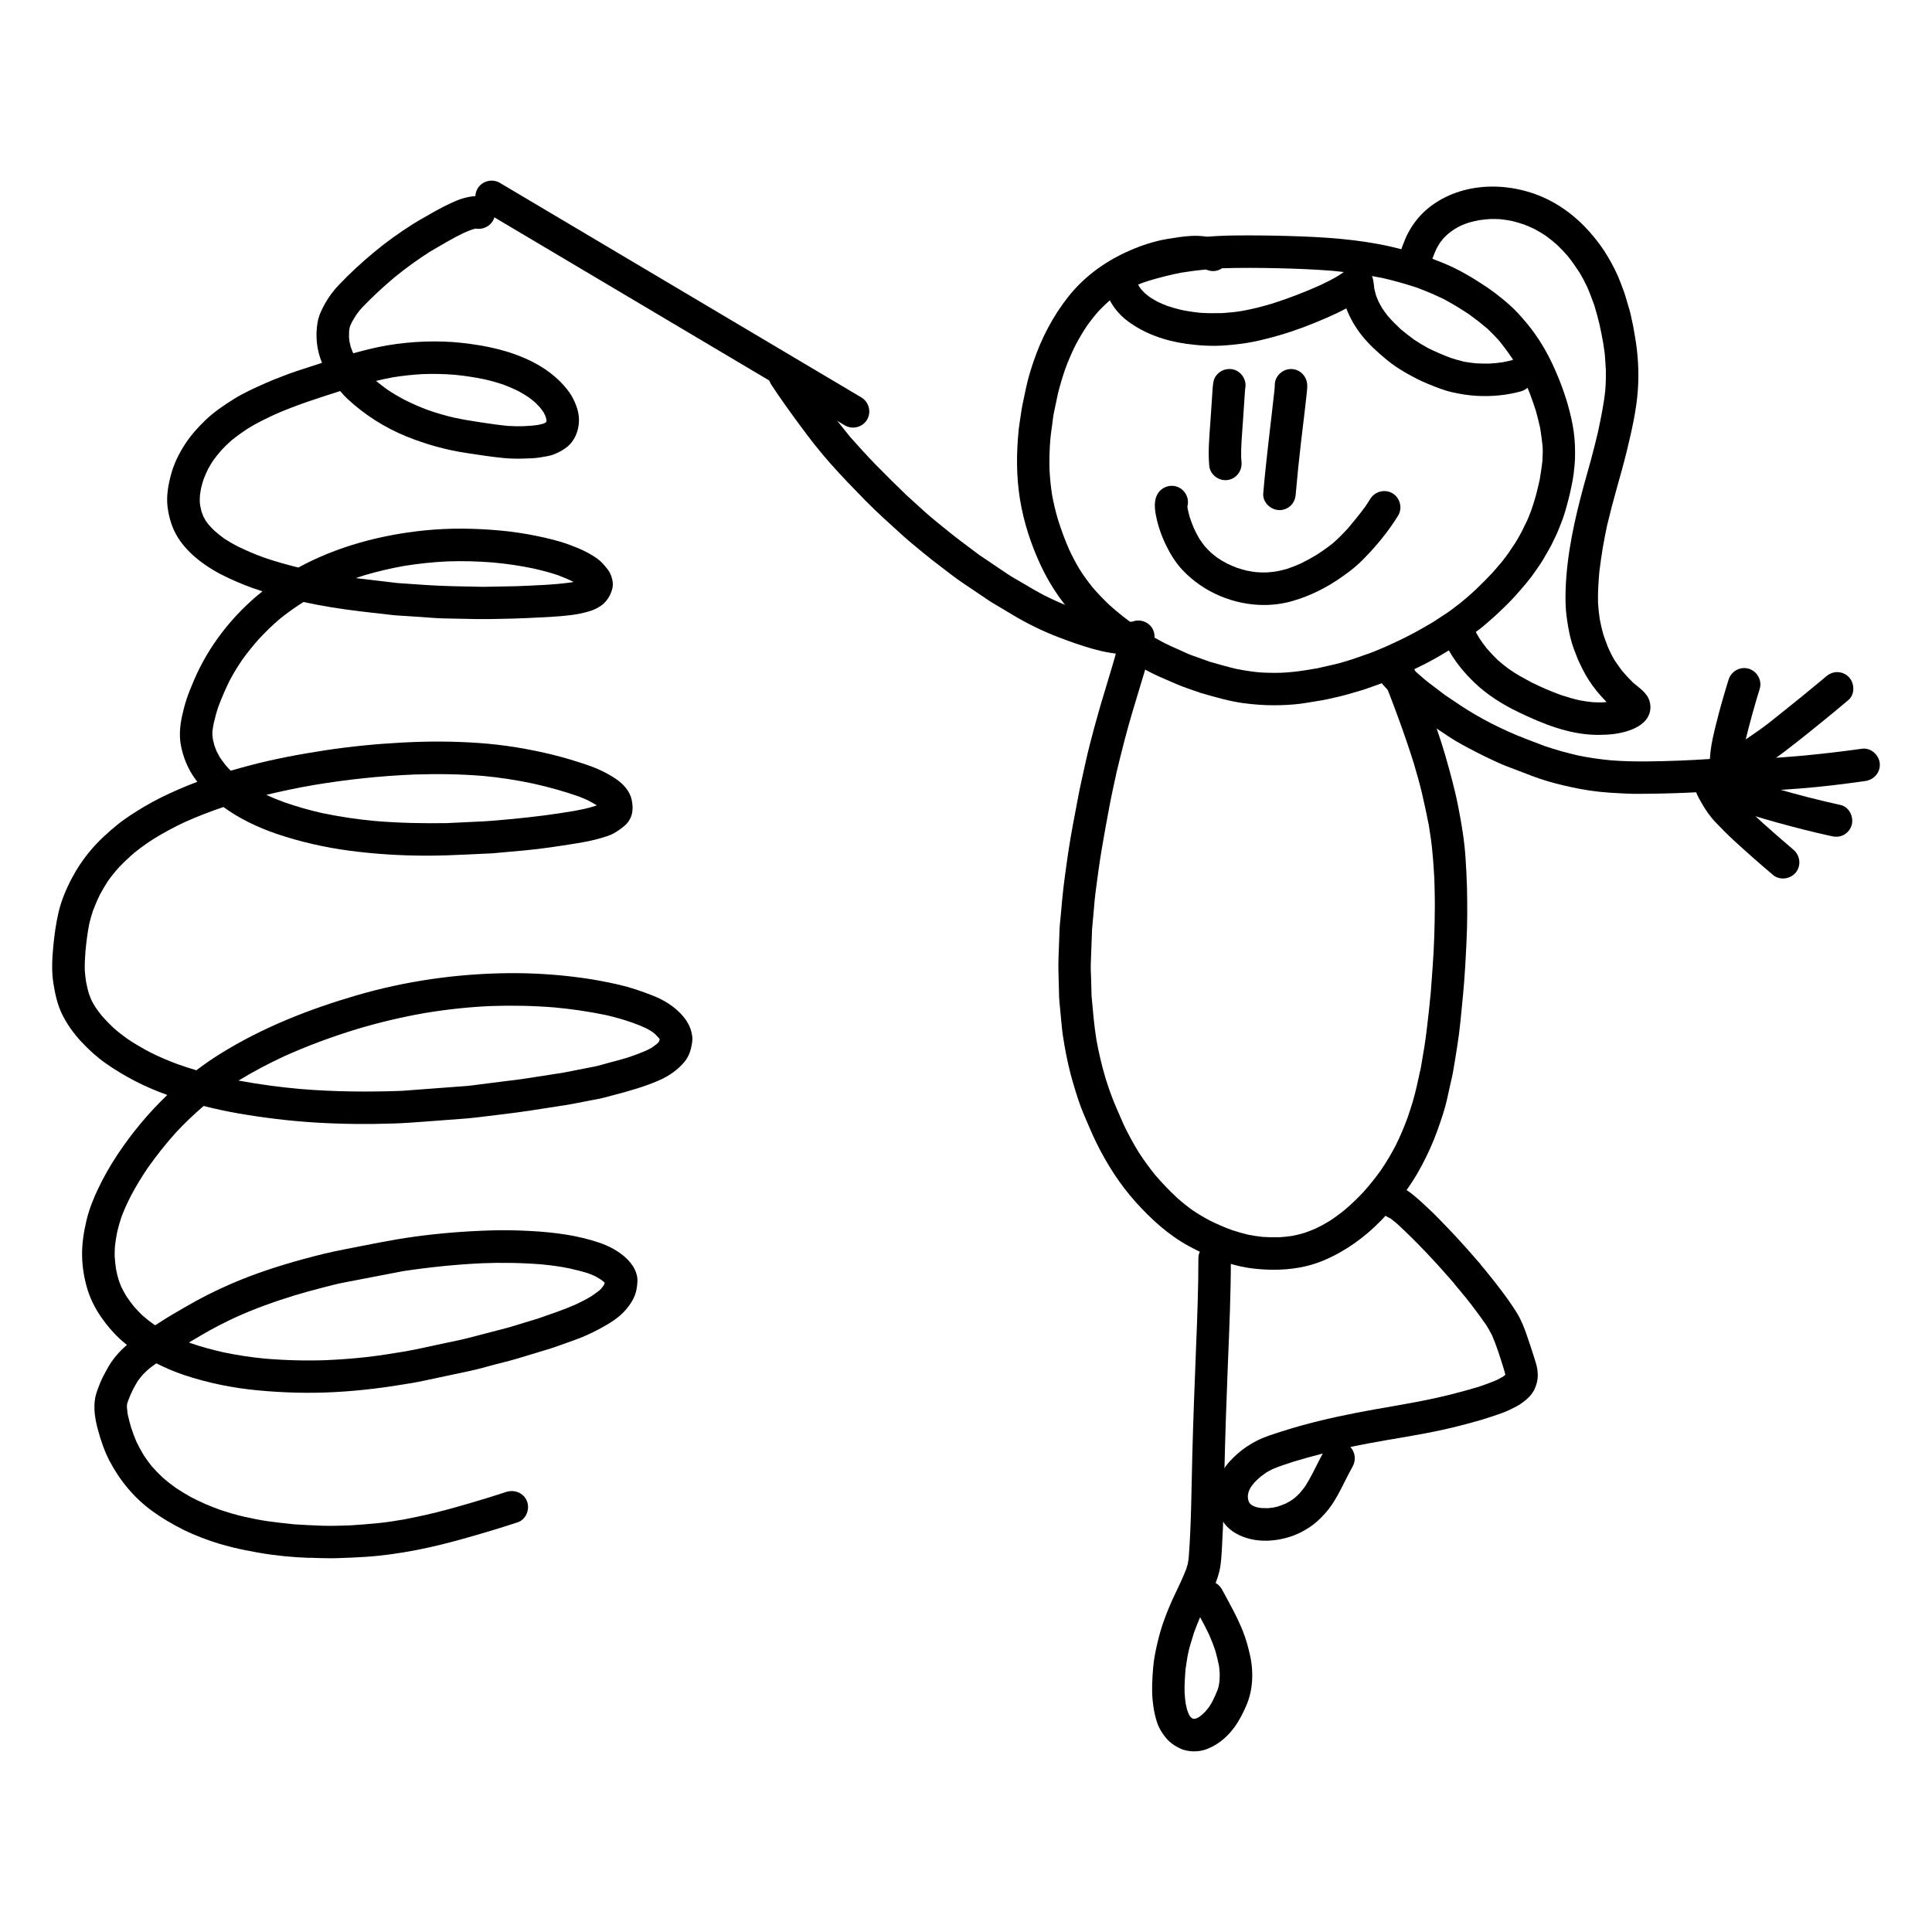 <svg width="2000" height="2000" viewBox="0 0 2000 2000" fill="none" xmlns="http://www.w3.org/2000/svg">
<g clip-path="url(#clip0_157_197)">
<path d="M874.493 440.323C812.96 403.748 751.381 367.235 689.817 330.69C627.781 293.872 565.744 257.053 503.708 220.219C502.548 219.533 501.404 218.846 500.23 218.16C492.359 213.493 489.751 202.939 494.449 195.114C499.177 187.244 509.641 184.651 517.512 189.334C579.991 226.442 642.485 263.505 704.979 300.613C766.863 337.356 828.763 374.098 890.662 410.825C891.028 411.054 891.394 411.252 891.76 411.481C899.631 416.148 902.239 426.703 897.541 434.527C894.414 439.743 888.755 442.641 883.005 442.641C880.076 442.641 877.132 441.894 874.478 440.308L874.493 440.323Z" fill="black"/>
<path d="M320.329 1612.71C302.894 1612.11 285.245 1610.39 268.07 1607.4C249.598 1604.2 231.232 1600.13 213.614 1593.61C205.286 1590.55 197.064 1587.25 189.117 1583.23C177.997 1577.58 167.411 1571.41 157.328 1564.04C138.673 1550.4 123.816 1532.42 113.215 1511.98C108.105 1502.13 104.535 1491.59 101.607 1480.91C98.556 1469.84 96.451 1458.27 98.602 1446.83C99.547 1441.87 101.515 1437.1 103.346 1432.43C105.435 1427.11 108.273 1422.01 110.972 1417.01C116.021 1407.66 123.252 1399.18 131.397 1392.28C129.994 1391.17 128.621 1390.04 127.263 1388.87C118.721 1381.53 111.308 1372.9 104.856 1363.69C98.175 1354.14 92.912 1343.4 89.785 1332.16C86.872 1321.73 85.179 1310.88 84.98 1300.04C84.767 1287.61 86.673 1275.47 89.526 1263.39C92.272 1251.77 96.726 1240.66 101.881 1229.91C107.601 1217.94 114.206 1206.45 121.528 1195.39C136.385 1172.97 153.728 1152.12 173.192 1133.5C150.617 1125.48 129.292 1114.63 109.661 1100.91C100.478 1094.49 92.165 1086.85 84.492 1078.72C76.392 1070.1 69.345 1060.35 64.19 1049.72C59.354 1039.79 57.036 1028.93 55.297 1018.09C53.314 1005.7 53.924 993.06 55.068 980.63C56.197 968.519 57.798 956.577 60.544 944.711C63.366 932.494 68.354 920.521 74.196 909.463C79.703 899.015 86.201 889.284 93.843 880.27C101.881 870.723 111.11 862.258 120.75 854.372C129.689 847.036 139.558 840.844 149.488 834.941C160.684 828.276 172.414 822.633 184.342 817.386C190.902 814.503 197.552 811.834 204.248 809.333C203.196 807.945 202.159 806.526 201.167 805.108C194.318 795.331 189.803 784.09 187.424 772.423C185.288 761.883 186.249 751.466 188.522 741.049C189.788 735.268 191.222 729.61 193.083 723.997C195.157 717.667 197.689 711.505 200.283 705.374C215.628 668.922 240.766 636.785 271.7 612.123C270.785 611.833 269.87 611.543 268.954 611.253C257.895 607.715 247.142 603.292 236.601 598.426C225.726 593.393 215.399 587.353 205.957 579.971C197.537 573.367 189.758 565.421 184.083 556.33C178.088 546.691 174.9 535.984 173.467 524.774C172.033 513.609 174.168 502.002 177.036 491.219C180.056 479.932 185.441 469.119 191.832 459.372C197.75 450.343 205.042 442.244 212.821 434.786C221.622 426.367 231.797 419.519 242.077 413.082C252.297 406.691 263.417 401.735 274.4 396.808C280.212 394.2 286.16 391.897 292.109 389.624C297.143 387.687 302.223 385.705 307.363 384.057C316.027 381.251 324.676 378.445 333.325 375.623C327.879 362.399 326.323 347.91 328.733 333.786C329.923 326.831 333.02 320.456 336.406 314.325C340.357 307.171 345.421 300.537 351.049 294.649C362.337 282.829 374.327 271.786 386.896 261.339C399.632 250.738 412.979 241.13 426.982 232.268C432.931 228.501 439.154 225.115 445.241 221.576C453.828 216.604 462.554 212.013 471.675 208.078C478.036 205.348 484.885 203.487 491.795 203.03C495.898 202.77 500.794 203.35 504.333 205.699C508.147 208.231 510.984 211.723 512.052 216.238C513.043 220.463 512.357 225.023 510.13 228.76C506.499 234.785 499.223 237.881 492.527 236.645C491.749 236.737 490.971 236.874 490.193 237.042C490.895 236.92 491.612 236.813 492.313 236.676C490.559 237.057 488.82 237.515 487.112 238.094C487.814 237.866 488.5 237.667 489.202 237.454C486.136 238.506 483.176 239.696 480.233 241.008C468.152 246.803 456.757 253.774 445.18 260.485C432.29 268.721 419.95 277.613 408.129 287.313C396.505 297.105 385.401 307.37 374.876 318.351C372.954 320.517 371.123 322.728 369.415 325.062C367.539 327.929 365.739 330.827 364.076 333.817C363.512 334.976 362.993 336.166 362.505 337.371C362.261 338.103 362.047 338.835 361.864 339.582C361.666 340.635 361.513 341.702 361.391 342.77C361.285 344.951 361.254 347.101 361.3 349.267C361.407 350.686 361.559 352.089 361.758 353.492C362.124 355.429 362.566 357.336 363.069 359.242C363.679 360.996 364.351 362.704 365.083 364.413C365.312 364.855 365.525 365.297 365.754 365.724C371.108 364.23 376.493 362.811 381.908 361.484C407.244 355.246 433.419 352.775 459.472 353.614C471.691 354.011 483.863 355.414 495.913 357.381C508.528 359.456 520.99 362.445 533.025 366.746C554.838 374.54 575.339 386.879 589.143 405.837C592.301 410.169 594.62 415.05 596.511 420.037C598.25 424.598 599.379 429.829 599.363 434.71C599.318 445.31 595.458 455.788 587.099 462.621C583.195 465.794 578.954 468.02 574.332 469.988C569.604 472.001 564.204 472.657 559.17 473.511C553.862 474.411 548.325 474.503 542.971 474.701C535.863 474.945 528.8 474.853 521.722 474.182C508.818 472.977 496.051 470.903 483.237 468.996C461.913 465.839 440.97 459.998 421.003 451.914C398.473 442.778 377.789 429.661 359.973 413.158C357.181 410.566 354.573 407.744 352.102 404.831C329.206 412.167 306.25 419.381 284.254 429.173C274.919 433.474 265.721 438.004 256.95 443.373C250.986 447.262 245.22 451.365 239.698 455.849C235.976 459.113 232.468 462.545 229.081 466.16C226.015 469.668 223.148 473.267 220.448 477.05C218.648 479.795 217.001 482.586 215.414 485.469C213.736 488.901 212.211 492.363 210.838 495.932C209.847 498.952 208.977 501.972 208.23 505.068C207.726 507.645 207.314 510.208 206.994 512.801C206.842 515.027 206.781 517.239 206.796 519.481C206.887 520.732 207.009 521.982 207.192 523.218C207.589 525.262 208.031 527.29 208.55 529.319C209.13 531.073 209.755 532.796 210.457 534.504C211.25 536.075 212.074 537.585 212.958 539.08C213.721 540.209 214.529 541.322 215.368 542.405C217.428 544.784 219.563 547.057 221.821 549.253C225.176 552.227 228.654 555.034 232.3 557.642C236.586 560.448 240.979 562.98 245.525 565.36C254.601 569.813 263.875 573.794 273.378 577.241C285.032 581.222 296.899 584.562 308.873 587.506C348.899 565.695 394.156 553.707 439.337 549.101C465.345 546.447 491.459 546.828 517.451 549.162C529.99 550.275 542.452 552.166 554.777 554.652C566.736 557.062 578.725 559.914 590.15 564.185C600.202 567.937 609.934 572.223 618.629 578.553C622.503 581.389 625.676 585.187 628.666 588.909C631.808 592.829 633.791 598.014 634.31 602.987C634.782 607.471 633.455 611.909 631.503 615.89C629.489 619.932 626.362 624.111 622.61 626.719C618.568 629.54 614.404 631.569 609.66 632.926C603.512 634.696 597.426 635.931 591.081 636.724C575.675 638.646 560.146 639.119 544.649 639.866C535.802 640.293 526.97 640.476 518.107 640.644C510.099 640.797 502.106 641.025 494.098 640.873C482.414 640.644 470.745 640.385 459.076 640.171C451.113 640.019 443.105 639.18 435.143 638.661C429.026 638.265 422.909 637.868 416.793 637.472C413.544 637.243 410.249 637.151 407 636.77C385.797 634.314 364.488 632.179 343.438 628.732C333.66 627.131 323.913 625.285 314.227 623.196C313.48 623.653 312.732 624.096 311.985 624.568C304.038 629.693 296.38 635.199 289.059 641.178C281.783 647.416 274.949 654.051 268.436 661.067C262.182 668.037 256.324 675.266 250.864 682.862C246.165 689.725 241.818 696.787 237.928 704.154C233.505 713.015 229.585 722.121 226.107 731.394C224.185 737.038 222.614 742.696 221.302 748.492C220.753 751.253 220.295 753.998 219.929 756.789C219.99 756.072 220.066 755.355 220.112 754.654C219.914 756.423 219.807 758.192 219.807 759.977C219.929 761.807 220.128 763.622 220.387 765.437C220.844 767.557 221.348 769.631 221.927 771.706C222.675 773.841 223.468 775.915 224.353 777.99C225.359 780.003 226.427 781.97 227.556 783.907C229.341 786.592 231.217 789.169 233.2 791.701C235.03 793.806 236.907 795.865 238.859 797.848C245.159 795.987 251.474 794.233 257.819 792.555C283.613 785.722 309.91 780.796 336.269 776.769C362.688 772.743 389.336 770.135 416.03 768.701C442.785 767.267 469.601 767.252 496.34 769.189C522.18 771.05 547.684 775.275 572.837 781.482C584.43 784.334 595.916 787.858 607.234 791.671C617.973 795.27 628.391 800.09 637.787 806.481C645.185 811.529 652.019 818.865 653.91 827.91C654.856 832.424 655.207 836.619 654.444 841.194C653.636 846.045 650.722 851.185 646.985 854.418C643.355 857.575 639.603 860.229 635.438 862.608C631.335 864.942 626.576 866.238 622.076 867.581C613.656 870.097 605.023 871.714 596.328 873.102C578.71 875.924 561.031 878.699 543.261 880.316C532.293 881.308 521.326 882.314 510.358 883.306C507.948 883.534 505.523 883.534 503.128 883.656C496.386 883.977 489.629 884.297 482.871 884.617C469.448 885.258 456.086 885.761 442.617 885.776C415.832 885.822 388.97 884.221 362.413 880.728C336.62 877.311 311.176 871.607 286.542 863.249C266.956 856.599 248.042 847.585 231.293 835.429C217.87 839.959 204.66 845.068 191.71 850.834C180.392 856.081 169.47 861.983 158.838 868.557C151.913 873.01 145.247 877.754 138.856 882.955C133.411 887.652 128.194 892.579 123.221 897.795C119.209 902.249 115.457 906.855 111.964 911.736C108.944 916.296 106.168 920.978 103.605 925.798C100.844 931.365 98.403 937.024 96.222 942.85C94.758 947.212 93.507 951.589 92.455 956.074C90.533 965.606 89.358 975.23 88.458 984.915C87.955 991.23 87.65 997.514 87.741 1003.84C87.985 1008.08 88.458 1012.23 89.114 1016.43C89.877 1020.44 90.792 1024.4 91.921 1028.34C92.683 1030.52 93.477 1032.64 94.376 1034.77C95.627 1037.26 96.954 1039.66 98.388 1042.02C100.646 1045.39 103.056 1048.62 105.603 1051.77C109.432 1056.13 113.444 1060.26 117.684 1064.23C122.199 1068.19 126.882 1071.85 131.763 1075.33C139.421 1080.47 147.352 1085.09 155.513 1089.39C164.681 1094.01 174.092 1098.01 183.717 1101.58C190.169 1103.87 196.683 1105.99 203.242 1107.95C211.113 1101.99 219.258 1096.36 227.632 1091.12C271.38 1063.77 319.825 1044.75 369.217 1030.35C419.721 1015.63 472.255 1008.07 524.819 1007.43C551.513 1007.11 578.283 1008.83 604.717 1012.61C616.737 1014.34 628.681 1016.61 640.503 1019.32C652.553 1022.08 664.283 1026.11 675.769 1030.64C685.18 1034.35 694.134 1039.4 701.578 1046.31C705.254 1049.71 708.579 1053.38 711.249 1057.65C714.193 1062.38 715.81 1067.14 716.572 1072.65C717.213 1077.22 716.099 1082.03 715.001 1086.43C713.918 1090.77 711.63 1095.52 708.778 1098.97C701.639 1107.62 692.35 1113.99 682.084 1118.46C667.09 1124.99 651.546 1129.34 635.789 1133.49C631.747 1134.55 627.72 1135.61 623.678 1136.67C619.498 1137.77 615.075 1138.35 610.834 1139.18C602.277 1140.85 593.735 1142.71 585.101 1144.06C573.402 1145.87 561.702 1147.69 550.018 1149.49C531.302 1152.38 512.418 1154.4 493.625 1156.75C488.302 1157.42 482.993 1157.83 477.639 1158.24C464.598 1159.22 451.571 1160.19 438.529 1161.18C428.309 1161.95 418.135 1162.68 407.885 1163.03C380.535 1163.96 353.215 1163.7 325.911 1162.01C299.492 1160.36 273.21 1157.17 247.126 1152.66C234.924 1150.54 222.812 1147.96 210.838 1144.89C200.801 1153.5 191.222 1162.59 182.207 1172.27C171.804 1183.83 162.148 1196.02 153.164 1208.73C146.635 1218.27 140.687 1228.11 135.287 1238.36C131.809 1245.25 128.59 1252.24 125.845 1259.45C124.091 1264.59 122.642 1269.78 121.391 1275.06C120.353 1280.06 119.53 1285.06 118.981 1290.14C118.767 1293.5 118.66 1296.84 118.706 1300.21C118.965 1304.77 119.438 1309.3 120.125 1313.81C120.781 1317.18 121.558 1320.52 122.474 1323.83C123.374 1326.56 124.35 1329.23 125.448 1331.9C127.126 1335.41 128.987 1338.78 131 1342.11C133.38 1345.64 135.897 1349.04 138.566 1352.37C141.388 1355.6 144.302 1358.67 147.368 1361.64C150.983 1364.85 154.735 1367.81 158.655 1370.61C159.327 1371.05 159.982 1371.5 160.654 1371.92C162.85 1370.52 165.047 1369.12 167.228 1367.7C175.267 1362.45 183.702 1357.8 191.954 1352.93C207.269 1343.92 223.209 1335.97 239.515 1328.9C263.661 1318.42 288.891 1310.32 314.227 1303.36C328.337 1299.49 342.538 1296.03 356.922 1293.25C380.809 1288.65 404.635 1283.55 428.751 1280.23C455.217 1276.58 481.819 1274.51 508.513 1273.71C521.524 1273.32 534.49 1273.58 547.471 1274.23C560.573 1274.9 573.661 1276.05 586.596 1278.15C597.777 1279.98 609.065 1282.62 619.788 1286.22C630.161 1289.71 640.411 1295.02 648.419 1302.62C655.054 1308.9 660.424 1317.44 659.844 1326.97C659.539 1331.69 658.959 1336.29 657.266 1340.73C655.146 1346.27 651.912 1351.04 648.099 1355.56C641.021 1363.98 631.03 1370 621.481 1375.19C612.558 1380.04 603.009 1384.37 593.415 1387.71C584.369 1390.87 575.385 1394.36 566.217 1397.12C555.814 1400.26 545.396 1403.39 535.008 1406.53C527.229 1408.86 519.282 1410.71 511.426 1412.77C503.479 1414.84 495.547 1417.25 487.493 1418.96C476.831 1421.22 466.169 1423.49 455.522 1425.75C445.683 1427.84 435.86 1430.08 425.914 1431.79C399.602 1436.29 373.274 1439.69 346.595 1441.09C320.054 1442.51 293.574 1441.79 267.109 1439.31C241.223 1436.9 215.277 1431.67 190.596 1423.43C180.712 1420.12 171.118 1416.03 161.828 1411.3C159.22 1413.15 156.657 1415.04 154.14 1417.01C151.944 1418.95 149.854 1420.96 147.825 1423.06C146.025 1425.14 144.317 1427.27 142.7 1429.5C140.915 1432.4 139.268 1435.36 137.682 1438.36C135.729 1442.34 133.99 1446.37 132.45 1450.53C132.175 1451.37 131.916 1452.21 131.687 1453.06C131.611 1453.49 131.534 1453.92 131.458 1454.35C131.473 1454.15 131.489 1453.96 131.504 1453.77C131.504 1453.8 131.489 1453.84 131.473 1453.87C131.397 1454.85 131.367 1455.83 131.382 1456.79C131.55 1459 131.763 1461.18 132.053 1463.36C133.044 1468.18 134.326 1472.94 135.699 1477.65C137.316 1482.68 139.131 1487.6 141.236 1492.46C143.524 1497.23 146.025 1501.87 148.771 1506.4C151.379 1510.38 154.156 1514.21 157.145 1517.9C160.486 1521.73 163.994 1525.37 167.701 1528.88C172.338 1532.99 177.158 1536.8 182.192 1540.4C187.164 1543.71 192.32 1546.68 197.476 1549.7C202.464 1552.22 207.421 1554.7 212.531 1556.93C217.794 1559.22 223.117 1561.2 228.486 1563.2C232.422 1564.44 236.357 1565.66 240.278 1566.88C244.35 1568.14 248.591 1569.03 252.725 1570.08C260.717 1571.82 268.756 1573.59 276.856 1574.7C285.916 1575.95 294.931 1577 304.023 1577.93C313.937 1578.6 323.806 1579.08 333.721 1579.43C343.59 1579.76 353.49 1579.34 363.344 1579.02C372.969 1578.38 382.548 1577.61 392.158 1576.67C400.959 1575.81 409.715 1574.3 418.44 1572.87C433.602 1569.96 448.581 1566.62 463.484 1562.57C478.448 1558.53 493.32 1554.09 508.162 1549.56C507.46 1549.78 506.774 1549.99 506.087 1550.19C512.036 1548.34 517.985 1546.47 523.919 1544.5C532.598 1541.63 542.239 1545.4 545.594 1554.25C548.737 1562.53 544.542 1573.04 535.847 1575.92C518.763 1581.56 501.511 1586.7 484.198 1591.61C466.55 1596.65 448.841 1601.18 430.811 1604.66C413.483 1608 395.88 1610.51 378.277 1611.66C368.408 1612.3 358.57 1612.71 348.685 1613.01C346.473 1613.07 344.246 1613.11 342.035 1613.11C334.835 1613.11 327.62 1612.8 320.435 1612.56L320.329 1612.71ZM338.328 1407.99C351.812 1407.4 365.266 1406.41 378.674 1404.91C392.128 1403.42 405.505 1401.3 418.852 1399.04C418.577 1399.09 418.303 1399.13 418.028 1399.19C418.547 1399.1 419.081 1399.01 419.599 1398.92C419.782 1398.89 419.965 1398.86 420.148 1398.83C420.011 1398.84 419.859 1398.87 419.721 1398.9C432.321 1396.68 444.798 1393.76 457.306 1391.11C466.886 1389.08 476.526 1387.21 486.014 1384.75C498.964 1381.38 511.93 1378.01 524.88 1374.62C530.57 1373.13 536.152 1371.22 541.781 1369.53C546.769 1368.02 551.757 1366.52 556.76 1365.01C569.832 1360.45 582.935 1356.11 595.626 1350.55C601.163 1347.95 606.594 1345.19 611.856 1342.04C614.739 1340.14 617.531 1338.14 620.261 1336.02C620.917 1335.44 621.542 1334.83 622.152 1334.2C623.007 1333.2 623.83 1332.18 624.608 1331.12C625.005 1330.51 625.371 1329.89 625.706 1329.25C625.706 1329.23 625.706 1329.2 625.706 1329.19C625.661 1329.28 625.615 1329.37 625.554 1329.48C625.554 1329.51 625.539 1329.52 625.523 1329.55C625.523 1329.55 625.523 1329.52 625.523 1329.51C625.462 1329.63 625.386 1329.75 625.325 1329.87C625.432 1329.63 625.523 1329.37 625.615 1329.11C625.691 1328.85 625.752 1328.59 625.828 1328.32C625.859 1328.15 625.89 1327.98 625.92 1327.81C625.737 1327.62 625.554 1327.43 625.356 1327.23C624.44 1326.46 623.495 1325.69 622.534 1324.98C620.749 1323.8 618.949 1322.69 617.103 1321.62C614.571 1320.4 612.009 1319.3 609.385 1318.31C602.918 1316.19 596.343 1314.59 589.708 1313.1C580.129 1311.1 570.488 1309.79 560.756 1308.89C539.767 1307.21 518.763 1306.89 497.713 1307.74C498.43 1307.71 499.147 1307.7 499.864 1307.67C472.224 1308.92 444.798 1311.77 417.433 1315.86C402.988 1318.66 388.512 1321.42 374.067 1324.2C367.874 1325.37 361.681 1326.58 355.488 1327.77C348.258 1329.16 341.089 1331.15 333.95 1332.95C324.34 1335.38 314.776 1338.05 305.258 1340.89C284.498 1347.28 264.027 1354.58 244.213 1363.52C232.193 1369.13 220.356 1375.16 208.931 1381.88C204.493 1384.51 200.054 1387.11 195.6 1389.74C196.439 1390.06 197.278 1390.38 198.117 1390.68C209.053 1394.44 220.204 1397.39 231.491 1399.93C245.494 1402.9 259.573 1405.01 273.836 1406.39C295.297 1408.22 316.775 1408.79 338.282 1408.02L338.328 1407.99ZM418.349 1129.14C417.632 1129.17 416.915 1129.19 416.198 1129.22C431.65 1128.06 447.102 1126.91 462.538 1125.74C469.509 1125.22 476.48 1124.7 483.436 1124.18C487.661 1123.85 491.856 1123.16 496.066 1122.63C506.087 1121.36 516.079 1120.11 526.1 1118.84C531.088 1118.22 536.107 1117.72 541.049 1116.94C554.884 1114.8 568.719 1112.64 582.554 1110.52C593.491 1108.37 604.428 1106.25 615.365 1104.1C620.108 1103.17 624.776 1101.64 629.444 1100.4C635.789 1098.73 642.119 1097.09 648.404 1095.2C655.451 1092.96 662.315 1090.38 669.118 1087.47C670.949 1086.6 672.733 1085.67 674.488 1084.68C676.272 1083.47 677.996 1082.21 679.689 1080.88C680.192 1080.42 680.696 1079.97 681.184 1079.48C681.398 1079.22 681.611 1078.96 681.825 1078.7L682.099 1078.27C682.221 1078.03 682.328 1077.79 682.45 1077.53C682.404 1077.68 682.343 1077.83 682.297 1077.97C682.297 1077.95 682.313 1077.94 682.328 1077.92C682.481 1077.45 682.633 1076.96 682.77 1076.47C682.801 1076.26 682.831 1076.03 682.862 1075.82C682.694 1075.51 682.511 1075.19 682.328 1074.89C682.282 1074.84 682.236 1074.8 682.206 1074.74C682.374 1074.99 682.526 1075.24 682.694 1075.5C682.343 1075.02 681.992 1074.57 681.642 1074.09C680.482 1072.81 679.292 1071.59 678.042 1070.4C677.203 1069.69 676.349 1069 675.479 1068.34C673.435 1066.99 671.361 1065.77 669.195 1064.59C664.496 1062.37 659.722 1060.47 654.841 1058.71C645.582 1055.49 636.231 1052.8 626.667 1050.67C609.294 1047.08 591.752 1044.54 574.088 1042.9C552.062 1041.1 529.99 1040.68 507.918 1041.45C508.62 1041.42 509.352 1041.41 510.053 1041.36C486.578 1042.32 463.255 1044.8 440.054 1048.64C416.06 1052.83 392.372 1058.43 369.049 1065.43C343.529 1073.3 318.422 1082.5 294.077 1093.5C277.924 1101 262.151 1109.3 246.959 1118.6C268.237 1122.58 289.745 1125.43 311.314 1127.36C346.977 1130.28 382.624 1130.54 418.364 1129.15L418.349 1129.14ZM462.386 852.084C474.345 851.535 486.288 850.941 498.232 850.391C508.833 849.873 519.373 848.82 529.929 847.86C541.323 846.823 552.611 845.48 563.96 844.047C574.302 842.735 584.552 841.057 594.833 839.41C601.209 838.205 607.509 836.924 613.748 835.078C615.12 834.636 616.478 834.178 617.82 833.69C614.922 831.875 611.917 830.213 608.882 828.627C605.678 827.117 602.429 825.759 599.104 824.493C583.805 819.155 568.124 814.778 552.306 811.239C535.13 807.594 517.848 804.894 500.367 803.262C476.526 801.31 452.639 800.975 428.721 801.783C393.79 803.217 358.981 806.923 324.493 812.703C324.996 812.612 325.515 812.536 326.018 812.444C325.469 812.536 324.905 812.642 324.356 812.734C324.203 812.764 324.051 812.78 323.898 812.81C324.051 812.78 324.188 812.764 324.34 812.734C307.988 815.586 291.759 818.926 275.666 822.831C281.752 825.683 287.976 828.2 294.306 830.518C307.073 834.926 320.024 838.663 333.172 841.622C351.705 845.511 370.406 848.271 389.245 849.98C413.605 851.962 437.949 852.481 462.386 852.084ZM468.487 606.83C475.931 606.967 483.375 607.135 490.819 607.272C494.281 607.333 497.759 607.532 501.222 607.471C512.418 607.257 523.629 607.028 534.825 606.83C553.877 605.945 573.097 605.534 591.981 602.788C592.576 602.666 593.155 602.544 593.735 602.422C593.598 602.346 593.46 602.27 593.308 602.193C588.274 599.677 583.073 597.511 577.81 595.513C569.329 592.615 560.695 590.419 551.955 588.451C538.212 585.553 524.346 583.571 510.358 582.289C494.693 581.039 479.043 580.612 463.332 581.145C448.261 581.878 433.297 583.403 418.41 585.828C404.59 588.299 390.938 591.471 377.484 595.437C374.388 596.398 371.306 597.404 368.24 598.441C370.849 598.746 373.442 599.051 376.05 599.357C387.78 600.76 399.51 602.178 411.24 603.536C430.292 604.817 449.359 606.434 468.457 606.815L468.487 606.83ZM542.147 441.192C547.059 440.933 551.925 440.643 556.775 439.911C558.438 439.59 560.101 439.224 561.748 438.797C561.046 439.011 560.36 439.224 559.658 439.423C560.863 439.118 562.038 438.736 563.182 438.263C563.792 437.943 564.402 437.608 565.012 437.287C565.119 437.211 565.241 437.12 565.348 437.043C565.394 436.921 565.455 436.814 565.5 436.692L565.668 436.128C565.683 436.021 565.699 435.899 565.714 435.793C565.714 435.64 565.714 435.488 565.714 435.32C565.668 434.877 565.607 434.435 565.561 434.008C565.317 432.91 565.028 431.827 564.677 430.759C564.768 430.973 564.86 431.171 564.951 431.385C564.844 431.141 564.738 430.897 564.631 430.653C564.555 430.409 564.463 430.149 564.387 429.905C564.448 430.119 564.524 430.332 564.585 430.546C564.036 429.341 563.441 428.151 562.785 427.007C561.58 425.208 560.329 423.499 559.002 421.791C557.507 420.129 555.997 418.542 554.396 416.987C552.092 414.989 549.728 413.097 547.257 411.282C543.779 408.964 540.225 406.814 536.549 404.815C531.744 402.451 526.863 400.331 521.86 398.425C515.179 396.122 508.406 394.246 501.511 392.66C491.352 390.555 481.117 388.999 470.806 387.977C459.854 387.108 448.917 386.864 437.934 387.245C427.592 387.809 417.327 388.908 407.091 390.524C401.112 391.607 395.178 392.888 389.275 394.322C392.966 397.372 396.765 400.27 400.654 403.092C406.496 407.058 412.552 410.611 418.791 413.906C426.509 417.765 434.365 421.242 442.449 424.277C451.495 427.45 460.632 430.165 469.967 432.33C479.134 434.267 488.286 435.823 497.545 437.196C506.881 438.584 516.201 439.972 525.582 440.887C531.103 441.268 536.595 441.344 542.132 441.192H542.147Z" fill="black"/>
<path d="M1287.23 727.932C1272.32 725.858 1257.98 721.602 1243.57 717.5C1243.23 717.408 1242.9 717.301 1242.58 717.195C1242.65 717.225 1242.73 717.256 1242.81 717.286C1242.67 717.24 1242.52 717.179 1242.38 717.133C1242.18 717.072 1241.98 716.996 1241.79 716.92C1233.66 714.053 1225.37 711.429 1217.47 707.997C1212.09 705.664 1206.72 703.346 1201.33 700.997C1192.81 697.29 1184.54 692.761 1176.47 688.154C1155.65 676.258 1136.38 661.539 1119.24 644.793C1102 627.97 1088.14 607.989 1077.85 586.27C1067.51 564.46 1059.81 540.91 1055.9 517.071C1051.95 492.866 1052.11 468.493 1054.62 444.151C1055.13 439.392 1056 434.649 1056.67 429.92C1057.2 426.275 1057.69 422.645 1058.45 419.046C1059.63 413.463 1060.79 407.881 1061.98 402.314C1063.99 392.766 1066.77 383.417 1069.91 374.189C1078.14 350.015 1090.03 327.197 1105.91 307.141C1121.57 287.343 1142.09 272.046 1164.89 261.43C1178.94 254.887 1193.92 249.686 1209.22 247.23C1216.89 245.995 1224.52 244.744 1232.31 244.271C1238.06 243.921 1243.83 244.149 1249.5 245.034C1260.09 244.18 1270.74 243.799 1281.35 243.722C1299.03 243.6 1316.73 243.799 1334.41 244.317C1369.89 245.324 1405.87 247.52 1440.56 255.497C1449.72 257.617 1458.75 260.012 1467.77 262.681C1476.72 265.35 1485.45 268.827 1494.08 272.32C1509.85 278.711 1524.59 287.527 1538.7 296.952C1546.57 302.199 1553.91 308.117 1561.11 314.264C1568.4 320.486 1574.74 327.67 1580.84 335.022C1592.09 348.581 1601.41 364.184 1608.64 380.229C1616.31 397.25 1622.5 414.699 1626.57 432.925C1628.62 442.015 1630.01 451.441 1630.34 460.745C1630.51 465.58 1630.62 470.293 1630.42 475.113C1630.2 480.405 1629.58 485.621 1628.98 490.883C1628.48 495.169 1627.61 499.516 1626.68 503.741C1625.8 507.783 1625.05 511.885 1623.98 515.866C1621.62 524.697 1619.33 533.696 1615.84 542.161C1614.19 546.157 1612.72 550.29 1610.82 554.164C1608.59 558.664 1606.58 563.377 1604.07 567.724C1601.79 571.674 1599.53 575.609 1597.26 579.544C1594.95 583.54 1592.1 587.277 1589.54 591.09C1584.11 599.234 1577.52 606.632 1571.13 614.014C1565.19 620.893 1558.65 627.253 1552.06 633.506C1549.31 636.114 1546.6 638.676 1543.72 641.117C1539.73 644.472 1535.88 648.133 1531.71 651.244C1527.43 654.417 1523.15 657.604 1518.88 660.762C1515.34 663.4 1511.53 665.703 1507.84 668.144C1493.17 677.798 1477.74 686.492 1461.76 693.798C1457.38 695.796 1453 697.794 1448.61 699.807C1443.62 702.095 1438.45 704.017 1433.36 706.076C1430.11 707.387 1426.89 708.592 1423.59 709.736C1418.59 711.475 1413.63 713.412 1408.54 714.876C1403.37 716.371 1398.2 717.866 1393.03 719.36C1389.01 720.52 1384.93 721.374 1380.85 722.304C1376.75 723.234 1372.65 724.272 1368.48 724.958C1362.78 725.888 1357.04 726.819 1351.34 727.749C1343.08 729.106 1334.63 729.686 1326.28 729.961C1323.83 730.037 1321.39 730.083 1318.95 730.083C1308.34 730.083 1297.8 729.335 1287.23 727.871V727.932ZM1325.85 696.482C1334.02 696.086 1342.15 695.323 1350.25 694.011C1354.75 693.264 1359.25 692.547 1363.75 691.8C1369.99 690.366 1376.25 688.948 1382.5 687.514C1388.21 686.202 1393.83 684.311 1399.46 682.633C1405.23 680.62 1411.01 678.607 1416.78 676.593C1422.77 674.519 1428.61 671.819 1434.5 669.425C1442.77 665.642 1450.97 661.86 1459.06 657.665C1467.36 653.38 1475.39 648.728 1483.45 644.015C1488.19 640.903 1492.94 637.792 1497.67 634.665C1502.64 631.401 1507.29 627.542 1512.06 623.973C1517.34 619.52 1522.65 615.127 1527.65 610.369C1533.6 604.725 1539.28 598.929 1544.92 592.996C1547.77 589.671 1550.64 586.362 1553.49 583.052C1556.36 579.742 1558.89 576.066 1561.53 572.558C1563.8 569.157 1566.09 565.741 1568.37 562.324C1570.79 558.694 1572.79 554.714 1574.96 550.931C1576.71 547.377 1578.46 543.823 1580.22 540.254C1582.08 536.472 1583.5 532.415 1585.08 528.51C1586.78 523.431 1588.5 518.383 1589.87 513.228C1591.35 507.676 1592.66 502.124 1593.9 496.511C1595 490.197 1595.91 483.944 1596.66 477.599C1596.78 474.624 1596.91 471.635 1597.03 468.661C1597.16 465.382 1596.8 462.011 1596.68 458.732C1596.71 459.449 1596.72 460.165 1596.75 460.882C1596.11 454.842 1595.33 448.909 1594.36 442.946C1593 436.952 1591.54 431.064 1589.9 425.162C1588.03 419.442 1586.06 413.784 1583.99 408.14C1583.16 405.883 1582.25 403.641 1581.3 401.429C1579.32 403.153 1576.92 404.465 1574.24 405.197C1559.47 409.223 1544.13 410.611 1528.86 409.788C1520.15 409.315 1511.73 407.957 1503.25 406.036C1494.84 404.129 1486.7 400.804 1478.74 397.616C1470.82 394.444 1463.25 390.463 1455.84 386.269C1448.7 382.212 1441.62 377.499 1435.29 372.267C1426.05 364.611 1417.13 356.588 1409.65 347.132C1402.88 338.56 1397.42 329.241 1393.7 319.236C1387.05 322.82 1380.2 326.008 1373.21 329.058C1357.35 335.952 1341.18 342.205 1324.57 347.01C1315.55 349.618 1306.52 351.952 1297.31 353.828C1288.1 355.704 1278.82 356.695 1269.49 357.473C1255.74 358.617 1241.71 357.808 1228.09 355.917C1206.15 352.867 1184.43 345.424 1166.72 331.895C1159.4 326.297 1153.19 319.037 1148.86 310.893C1144.85 314.401 1141.04 318.092 1137.39 321.951C1133.1 326.801 1129.12 331.864 1125.37 337.126C1120.99 343.624 1117.03 350.335 1113.37 357.275C1109.4 365.221 1105.92 373.335 1102.84 381.663C1099.93 390.021 1097.44 398.486 1095.24 407.073C1093.83 413.799 1092.44 420.51 1091 427.236C1090.12 431.369 1089.8 435.686 1089.19 439.865C1088.47 444.822 1087.77 449.748 1087.3 454.72C1086.49 464.924 1086.15 475.128 1086.41 485.362C1086.84 494.346 1087.69 503.238 1089.08 512.114C1090.65 520.869 1092.73 529.486 1095.26 538.043C1098.57 548.506 1102.31 558.771 1106.74 568.806C1110.1 576.036 1113.78 583.052 1117.91 589.87C1121.88 596.047 1126.12 601.965 1130.72 607.669C1136.38 614.319 1142.38 620.572 1148.74 626.536C1157.13 634.055 1165.91 641.025 1175.13 647.538C1184.87 654.188 1194.97 660.213 1205.44 665.673C1210.56 668.235 1215.73 670.569 1221.01 672.857C1225.14 674.656 1229.28 676.746 1233.52 678.302C1240.43 680.772 1247.34 683.243 1254.26 685.714C1253.58 685.47 1252.91 685.226 1252.22 684.982C1261.46 687.621 1270.66 690.351 1280.04 692.486C1287.91 694.088 1295.81 695.277 1303.81 696.04C1311.16 696.543 1318.48 696.635 1325.85 696.436V696.482ZM1542.18 376.37C1546.75 376.096 1551.28 375.653 1555.81 374.952C1559.37 374.281 1562.87 373.488 1566.35 372.542C1566 371.947 1565.65 371.368 1565.3 370.788C1560.82 364.199 1556.13 357.9 1551.1 351.753C1547.38 347.742 1543.59 343.914 1539.64 340.131C1533.5 334.93 1527.23 330.049 1520.7 325.337C1512.29 319.739 1503.71 314.569 1494.83 309.749C1485.49 305.204 1476.04 301.223 1466.3 297.593C1454.74 293.78 1443.1 290.562 1431.25 287.801C1427.57 287.069 1423.91 286.398 1420.24 285.757C1421.99 289.799 1422.1 294.512 1422.71 298.966C1423.15 301.025 1423.65 303.038 1424.23 305.066C1425.06 307.446 1425.97 309.764 1426.98 312.067C1428.11 314.294 1429.28 316.46 1430.55 318.626C1432.46 321.524 1434.47 324.299 1436.6 327.03C1440.85 331.941 1445.39 336.425 1450.1 340.863C1454.63 344.585 1459.16 348.154 1463.88 351.631C1468.48 354.59 1473.12 357.412 1477.88 360.127C1485.75 364.031 1493.7 367.478 1501.94 370.544C1506.45 372.008 1510.95 373.32 1515.57 374.418C1519.71 375.135 1523.81 375.699 1527.97 376.111C1532.72 376.355 1537.43 376.446 1542.18 376.37ZM1264.91 324.147C1268.69 323.827 1272.48 323.506 1276.24 323.201C1279.86 322.896 1283.49 322.195 1287.1 321.646C1291.82 320.685 1296.53 319.77 1301.2 318.595C1306.45 317.268 1311.63 315.819 1316.83 314.325C1333.76 308.895 1350.3 302.58 1366.53 295.305C1373.09 292.224 1379.53 288.991 1385.72 285.254C1387.53 284.08 1389.33 282.875 1391.06 281.578C1387.27 281.136 1383.49 280.739 1379.69 280.373C1360.7 278.879 1341.7 278.085 1322.64 277.658C1303.58 277.231 1284.5 277.109 1265.41 277.704C1265.29 277.704 1265.18 277.704 1265.06 277.719C1261.05 280.419 1255.97 281.471 1251.17 279.916C1250.13 279.58 1249.09 279.29 1248.04 279.001C1239.63 279.809 1231.26 280.892 1222.9 282.234C1211.45 284.446 1200.22 287.328 1189.05 290.684C1185.38 291.858 1181.75 293.078 1178.19 294.558V294.588C1178.54 295.29 1178.91 295.961 1179.31 296.632C1179.96 297.639 1180.66 298.615 1181.4 299.545C1182.56 300.872 1183.76 302.138 1185.01 303.389C1186.83 304.944 1188.7 306.409 1190.64 307.827C1193.13 309.429 1195.66 310.923 1198.25 312.326C1201.78 314.019 1205.33 315.529 1208.99 316.887C1213.69 318.443 1218.42 319.77 1223.24 320.898C1229.74 322.225 1236.23 323.186 1242.81 323.827C1250.19 324.33 1257.48 324.238 1264.88 324.132L1264.91 324.147Z" fill="black"/>
<path d="M1652.32 760.725C1623.92 760.283 1596.75 749.194 1571.52 737.008C1555.38 729.229 1539.64 719.361 1526.66 706.961C1514.87 695.705 1504.53 682.908 1497.18 668.297C1495.76 665.491 1494.49 662.608 1493.36 659.679C1490.04 651.154 1494.6 641.24 1503.11 638.006C1511.73 634.758 1521.48 639.226 1524.8 647.752C1525.21 648.805 1525.64 649.842 1526.08 650.879C1527.62 654.097 1529.32 657.224 1531.16 660.259C1533.65 664.087 1536.32 667.748 1539.15 671.317C1542.8 675.557 1546.64 679.568 1550.67 683.458C1554.26 686.615 1557.95 689.574 1561.79 692.411C1565.41 694.881 1569.04 697.337 1572.83 699.503C1577.09 701.928 1581.38 704.261 1585.71 706.565C1590.56 708.898 1595.38 711.186 1600.32 713.336C1605.46 715.563 1610.68 717.516 1615.91 719.498C1622.18 721.588 1628.5 723.418 1634.95 724.898C1639.29 725.737 1643.63 726.377 1648 726.835C1651.44 727.048 1654.85 727.155 1658.3 727.124C1659.92 727.033 1661.52 726.911 1663.12 726.758C1661.23 724.806 1659.37 722.823 1657.54 720.795C1651.36 713.931 1645.81 706.382 1641.26 698.328C1638.96 694.21 1636.9 690.062 1634.89 685.776C1632.9 681.582 1631.35 677.204 1629.67 672.857C1625.55 662.196 1623.43 650.62 1621.88 639.348C1620.59 630.136 1620.44 620.802 1620.7 611.513C1621.8 574.267 1629.98 537.8 1639.72 501.972C1642.06 493.401 1644.56 484.875 1646.88 476.303C1649.47 466.725 1651.83 457.116 1654.17 447.476C1657.14 433.246 1660.19 419.046 1661.73 404.542C1662.31 397.282 1662.53 390.052 1662.37 382.762C1662.08 378.293 1661.79 373.824 1661.5 369.355C1661.2 364.825 1660.35 360.265 1659.73 355.75C1658.53 348.978 1657.28 342.252 1655.74 335.556C1654.21 328.967 1652.35 322.531 1650.43 316.049C1648.02 309.521 1645.69 303.023 1642.88 296.663C1640.56 291.813 1638.03 287.085 1635.31 282.448C1631.38 276.5 1627.44 270.674 1622.97 265.122C1619.48 261.08 1615.8 257.252 1611.96 253.561C1608.19 250.205 1604.29 247.063 1600.2 244.089C1596.34 241.512 1592.39 239.163 1588.29 236.982C1584.87 235.35 1581.41 233.84 1577.87 232.482C1573.73 231.064 1569.59 229.844 1565.35 228.791C1561.23 227.968 1557.12 227.342 1552.94 226.9C1549.54 226.717 1546.14 226.656 1542.74 226.732C1538.74 226.976 1534.78 227.403 1530.81 227.998C1527.27 228.685 1523.78 229.523 1520.3 230.515C1517.65 231.415 1515.04 232.406 1512.46 233.504C1510.17 234.648 1507.93 235.853 1505.73 237.165C1503.51 238.659 1501.37 240.215 1499.27 241.893C1497.56 243.418 1495.93 245.004 1494.34 246.652C1493.17 248.024 1492.05 249.443 1490.95 250.876C1489.69 252.813 1488.51 254.766 1487.38 256.794C1485.8 260.119 1484.42 263.505 1483.11 266.937C1481.94 270.597 1480.87 274.243 1479.94 277.979C1479.82 278.544 1479.71 279.108 1479.64 279.688C1479.24 288.534 1471.23 295.611 1462.47 295.413C1453.17 295.199 1446.06 287.375 1446.06 278.223C1446.06 275.097 1446.87 271.772 1447.62 268.767C1448.78 264.1 1450.07 259.448 1451.75 254.933C1453.6 249.992 1455.5 245.126 1458.02 240.49C1463.24 230.835 1470.12 222.309 1478.64 215.385C1513.73 187 1565.27 187.412 1604.23 207.484C1625.25 218.298 1642.59 234.587 1656.46 253.576C1659.26 257.404 1661.92 261.538 1664.34 265.595C1669.48 274.227 1674.16 283.272 1677.64 292.713C1679.37 297.334 1681.24 301.925 1682.65 306.653C1684.02 311.275 1685.39 315.912 1686.76 320.548C1688.11 325.032 1688.9 329.745 1689.95 334.321C1690.99 338.79 1691.62 343.396 1692.44 347.926C1695.69 366.152 1696.82 384.973 1695.52 403.444C1694.06 424.568 1689.22 445.494 1684.26 466.054C1680.91 479.933 1677 493.66 1673.13 507.387C1669.67 519.65 1666.55 531.958 1663.56 544.343C1662.01 551.938 1660.45 559.488 1659.17 567.145C1657.8 575.396 1656.68 583.632 1655.63 591.945C1654.73 602.621 1653.98 613.252 1654.27 623.974C1654.61 629.663 1655.2 635.307 1656.06 640.95C1657.07 646.38 1658.32 651.718 1659.83 657.026C1661.31 661.556 1663.03 665.979 1664.75 670.417C1665.81 672.644 1666.86 674.871 1667.91 677.113C1669.04 679.507 1670.49 681.795 1671.82 684.083C1674.16 687.591 1676.58 690.992 1679.12 694.363C1682.75 698.603 1686.49 702.706 1690.47 706.61C1693.86 709.539 1697.55 712.162 1700.75 715.258C1703.94 718.354 1706.55 721.832 1707.71 726.194C1708.99 730.892 1708.79 735.757 1706.84 740.272C1703.24 748.584 1694.82 753.251 1686.7 756.149C1676.62 759.718 1665.62 760.74 1654.96 760.74C1654.08 760.74 1653.19 760.74 1652.31 760.725H1652.32Z" fill="black"/>
<path d="M1251.79 482.069C1250.51 467.336 1251.84 452.755 1252.89 438.052C1253.38 431.158 1253.85 424.264 1254.31 417.385C1254.54 413.907 1254.77 410.415 1254.99 406.922C1255.27 402.651 1255.44 398.35 1256.4 394.171C1257.71 388.452 1263.05 383.739 1268.68 382.458C1270.29 382.092 1271.33 382 1272.98 382C1282.15 382 1289.59 390.206 1289.39 399.189C1289.36 400.333 1289.22 401.446 1288.98 402.514C1288.96 402.712 1288.93 402.911 1288.92 403.124C1288.08 414.914 1287.36 426.704 1286.52 438.479C1285.72 449.964 1284.65 461.433 1284.82 472.933C1284.92 474.794 1285.06 476.655 1285.23 478.516C1286.02 487.621 1279.51 496.01 1270.28 496.986C1269.71 497.047 1269.15 497.077 1268.6 497.077C1260.23 497.077 1252.55 490.595 1251.81 482.039L1251.79 482.069Z" fill="black"/>
<path d="M1324.12 528.053C1315.38 527.839 1306.96 520 1307.71 510.864C1310.66 475.509 1315.34 440.368 1319.17 405.105C1319.11 405.822 1319.03 406.539 1318.97 407.241C1319.23 404.327 1319.66 401.353 1319.66 398.44C1319.66 389.274 1327.85 381.815 1336.85 382.014C1346.17 382.242 1353.26 390.052 1353.26 399.203C1353.26 402.924 1352.77 406.753 1352.36 410.459C1351.79 415.645 1351.23 420.815 1350.6 425.986C1349.43 435.869 1348.21 445.768 1347.05 455.666C1344.92 473.786 1343.04 491.951 1341.45 510.132C1341.41 510.635 1341.38 511.153 1341.33 511.657C1340.95 516.171 1339.48 520.213 1336.13 523.416C1333.02 526.39 1328.79 528.068 1324.48 528.068C1324.37 528.068 1324.25 528.068 1324.12 528.068V528.053Z" fill="black"/>
<path d="M1224.32 590.328C1217.17 582.732 1211.55 573.688 1207.02 564.323C1202.29 554.577 1198.71 544.281 1196.63 533.635C1195.22 526.314 1194.42 517.743 1198.45 511.078C1202.35 504.611 1210.36 501.438 1217.62 503.558C1226.35 506.105 1231.58 515.363 1229.19 524.133C1229.26 524.988 1229.37 525.842 1229.49 526.696C1230.04 529.38 1230.67 532.019 1231.4 534.688C1232.76 538.913 1234.3 543.061 1236.05 547.164C1237.73 550.733 1239.51 554.211 1241.51 557.612C1243.33 560.327 1245.22 562.965 1247.23 565.528C1249.2 567.755 1251.24 569.859 1253.38 571.918C1255.61 573.84 1257.89 575.686 1260.27 577.44C1263.37 579.483 1266.53 581.375 1269.79 583.144C1273.3 584.867 1276.85 586.393 1280.5 587.781C1283.89 588.909 1287.27 589.885 1290.73 590.739C1294.06 591.411 1297.38 591.929 1300.76 592.326C1304.05 592.554 1307.33 592.646 1310.64 592.616C1314.39 592.402 1318.1 592.005 1321.82 591.441C1325.3 590.724 1328.7 589.885 1332.12 588.94C1336.95 587.354 1341.67 585.508 1346.3 583.449C1351.9 580.719 1357.35 577.745 1362.67 574.511C1368.51 570.774 1374.23 566.794 1379.66 562.447C1385.05 557.81 1389.94 552.823 1394.78 547.637C1401.26 540.041 1407.55 532.37 1413.42 524.301C1415.16 521.724 1416.87 519.131 1418.48 516.477C1423.27 508.683 1433.63 505.953 1441.55 510.681C1449.33 515.348 1452.12 525.933 1447.33 533.742C1438.89 547.484 1428.72 560.311 1417.8 572.147C1413.3 577.013 1408.71 581.695 1403.7 586.057C1398.93 590.236 1393.85 593.881 1388.68 597.511C1373.23 608.371 1356.28 616.866 1338.13 622.128C1328.46 624.935 1318.45 626.277 1308.44 626.277C1277.14 626.277 1245.8 613.099 1224.34 590.312L1224.32 590.328Z" fill="black"/>
<path d="M1298.25 1313.28C1274.58 1310.69 1251.69 1301.37 1230.91 1290.1C1209.72 1278.6 1191.63 1262.15 1175.62 1244.29C1159.14 1225.95 1145.89 1205.11 1134.98 1183.04C1130.3 1173.55 1126.36 1163.67 1122.12 1153.99C1117.64 1143.69 1114.34 1132.76 1111.12 1122.02C1107.25 1109.07 1104.32 1095.86 1102 1082.53C1100.83 1075.76 1099.73 1068.96 1099.09 1062.11C1098.48 1055.63 1097.88 1049.14 1097.27 1042.66C1096.94 1039.03 1096.46 1035.37 1096.37 1031.71C1096.25 1026.86 1096.14 1022.02 1096.02 1017.17C1095.82 1008.85 1095.44 1000.52 1095.75 992.176C1096.11 981.789 1096.49 971.418 1096.88 961.047C1097.01 957.295 1097.56 953.497 1097.9 949.76C1098.51 943.003 1099.12 936.262 1099.73 929.49C1100.46 921.513 1101.53 913.597 1102.58 905.62C1104.87 888.385 1107.39 871.166 1110.62 854.068C1112.53 843.941 1114.45 833.844 1116.35 823.732C1118.25 813.696 1120.63 803.721 1122.76 793.746C1126.56 775.992 1131.3 758.437 1136.17 740.958C1140.81 724.303 1146.07 707.846 1150.92 691.267C1152.96 684.281 1155.08 677.342 1156.73 670.265C1156.79 669.914 1156.84 669.548 1156.9 669.197C1156.88 669.395 1156.87 669.578 1156.85 669.776C1156.87 669.7 1156.88 669.609 1156.91 669.532C1157.48 665.719 1159.03 662.257 1161.93 659.497C1165.14 656.431 1169.5 654.738 1173.92 654.845C1183.24 655.058 1190.33 662.883 1190.33 672.034C1190.33 673.223 1190.2 674.383 1189.94 675.511C1189.25 679.873 1187.94 684.174 1186.81 688.399C1185.59 693.021 1184.16 697.612 1182.77 702.187C1179.25 713.809 1175.75 725.432 1172.27 737.069C1166.2 757.278 1161.15 777.746 1156.14 798.23C1153.53 810.31 1150.81 822.374 1148.52 834.53C1145.58 850.102 1142.73 865.644 1140.14 881.263C1137.74 895.615 1135.93 910.013 1134 924.426C1133.29 929.749 1132.92 935.133 1132.45 940.487C1131.79 947.655 1131.15 954.824 1130.49 961.992C1130.05 974.072 1129.61 986.152 1129.17 998.231C1128.98 1003.65 1129.43 1009.2 1129.56 1014.61C1129.7 1020.07 1129.84 1025.53 1129.98 1030.99C1131.38 1046.11 1132.54 1061.21 1134.98 1076.18C1137.39 1089.61 1140.5 1102.85 1144.36 1115.93C1147.64 1126.46 1151.32 1136.84 1155.71 1146.94C1158.36 1153.01 1161 1159.05 1163.64 1165.12C1168.14 1174.36 1172.98 1183.38 1178.35 1192.13C1183.81 1200.67 1189.74 1208.83 1196.15 1216.67C1203.21 1224.94 1210.74 1232.73 1218.71 1240.16C1223.88 1244.75 1229.25 1249.04 1234.88 1253.06C1240.47 1256.83 1246.27 1260.25 1252.23 1263.4C1259.77 1267.19 1267.47 1270.5 1275.4 1273.4C1281.09 1275.3 1286.81 1276.93 1292.64 1278.28C1297.46 1279.22 1302.28 1279.94 1307.16 1280.43C1312.81 1280.81 1318.44 1280.94 1324.09 1280.81C1328.56 1280.53 1332.97 1280.08 1337.41 1279.43C1341.71 1278.63 1345.92 1277.6 1350.12 1276.35C1354.17 1274.97 1358.12 1273.44 1362.06 1271.73C1366.82 1269.44 1371.44 1266.94 1375.96 1264.21C1381.59 1260.55 1386.95 1256.62 1392.17 1252.39C1398.84 1246.69 1405.12 1240.66 1411.13 1234.27C1417.64 1227.06 1423.7 1219.49 1429.36 1211.59C1435.06 1203.24 1440.24 1194.57 1444.9 1185.6C1449.62 1176.04 1453.75 1166.26 1457.38 1156.26C1461.06 1145.63 1464.32 1134.83 1466.76 1123.83C1468.12 1117.66 1469.51 1111.48 1470.86 1105.29C1472.07 1098.12 1473.27 1090.96 1474.48 1083.81C1475.46 1078.06 1476.13 1072.28 1476.87 1066.53C1478.54 1053.47 1479.85 1040.43 1481.13 1027.35C1482.55 1008.42 1484.07 989.522 1484.7 970.533C1485.08 959.338 1485.29 948.174 1485.34 936.979C1485.37 927.751 1485.08 918.524 1484.81 909.296C1484.26 900.435 1483.78 891.604 1482.87 882.788C1482.41 878.38 1482.09 873.926 1481.42 869.549C1480.64 864.409 1479.86 859.284 1479.09 854.144C1476.91 843.071 1474.54 832.059 1471.99 821.062C1469.57 810.645 1466.5 800.365 1463.54 790.085C1458.45 773.918 1452.96 757.903 1447.1 741.995C1441.12 725.737 1435 709.493 1428.02 693.631C1424.34 685.242 1429.56 675.069 1437.76 671.942C1441.84 670.402 1446.43 670.509 1450.41 672.247C1454.7 674.093 1457.61 677.494 1459.45 681.704C1466.59 697.947 1472.83 714.587 1478.96 731.243C1485.1 747.883 1491.17 764.645 1496.06 781.697C1501.11 799.252 1505.98 816.868 1509.5 834.805C1512.98 852.528 1516 870.403 1517.13 888.446C1517.74 898.269 1518.33 908.045 1518.59 917.868C1518.85 927.675 1518.91 937.421 1518.87 947.228C1518.79 965.576 1517.72 983.894 1516.66 1002.2C1515.59 1020.59 1513.68 1038.92 1511.87 1057.24C1510.08 1075.07 1507.02 1092.72 1504.06 1110.38C1503.35 1114.47 1502.26 1118.52 1501.37 1122.55C1500.29 1127.46 1499.19 1132.37 1498.11 1137.29C1495.58 1148.82 1491.61 1160.13 1487.63 1171.24C1483.16 1183.68 1477.59 1195.64 1471.4 1207.29C1460.35 1228.11 1445.74 1246.96 1429.33 1263.8C1412.43 1281.11 1392.54 1295.37 1370.24 1304.8C1353.88 1311.71 1336.33 1314.44 1318.72 1314.44C1311.89 1314.44 1305.04 1314.03 1298.27 1313.28H1298.25Z" fill="black"/>
<path d="M1167.41 677.418C1154.82 677.281 1142.58 674.917 1130.51 671.5C1118.76 668.16 1107.11 663.981 1095.7 659.619C1079.06 653.259 1063.04 645.358 1047.76 636.207C1042.34 632.973 1036.93 629.74 1031.51 626.491C1029.03 625.012 1026.51 623.593 1024.12 621.977C1014.81 615.708 1005.51 609.424 996.202 603.155C988.529 598 981.284 592.159 973.916 586.592C967.418 581.711 961.103 576.754 954.849 571.553C948.031 565.894 941.106 560.373 934.547 554.41C921.322 542.406 907.929 530.509 895.421 517.743C883.31 505.359 871.29 492.928 859.773 479.979C848.531 467.366 838.159 453.974 828.168 440.385C818.009 426.597 807.972 412.717 798.56 398.395C793.542 390.739 794.656 380.489 802.328 374.938C809.497 369.752 820.77 371.048 825.804 378.705C842.506 404.146 860.75 428.64 880 452.205C888.648 461.921 897.328 471.606 906.404 480.91C916.883 491.632 927.53 502.11 938.314 512.527C944.599 518.247 950.899 523.966 957.198 529.686C963.178 535.116 969.584 540.118 975.792 545.274C988.056 555.462 1000.9 564.873 1013.64 574.451C1023.29 580.964 1032.96 587.476 1042.62 593.989C1048.11 597.695 1054.07 600.837 1059.75 604.238C1066.81 608.463 1073.83 612.581 1081.12 616.379C1090.94 621.321 1100.96 625.683 1111.24 629.633C1123.89 634.072 1136.46 638.693 1149.53 641.728C1153.82 642.582 1158.09 643.253 1162.44 643.696C1164.36 643.818 1166.26 643.863 1168.19 643.848C1167.47 643.879 1166.75 643.894 1166.04 643.94C1168.02 643.909 1169.99 643.772 1171.94 643.513C1171.24 643.635 1170.52 643.741 1169.82 643.863C1170.67 643.772 1171.5 643.635 1172.32 643.452C1179.26 640.782 1187.54 643.009 1192.06 649.247C1197.43 656.66 1195.69 667.336 1188.29 672.705C1186.31 674.154 1184.1 675.023 1181.76 675.695C1177.42 676.945 1172.64 677.433 1168.11 677.433C1167.88 677.433 1167.64 677.433 1167.41 677.433V677.418Z" fill="black"/>
<path d="M1676.97 821.199C1669.71 820.894 1662.51 820.36 1655.28 819.598C1643.05 818.332 1630.97 815.952 1618.99 813.146C1608.07 810.583 1597.03 807.487 1586.56 803.476C1577.32 799.953 1568.06 796.414 1558.82 792.876C1553.77 790.954 1548.86 788.559 1543.94 786.302C1538.41 783.755 1532.92 781.04 1527.5 778.234C1517.91 773.246 1508.14 768.167 1499.14 762.127C1492.14 757.43 1485.14 752.747 1478.11 748.05C1472.02 743.962 1466.29 739.264 1460.45 734.811C1455.32 730.906 1450.5 726.636 1445.59 722.472C1440.74 718.384 1436.04 713.809 1431.85 709.065C1425.79 702.202 1425.58 691.815 1432.39 685.302C1438.82 679.171 1450.09 678.973 1456.14 685.851C1459.42 689.573 1463.07 692.928 1466.68 696.314C1470.8 699.822 1474.82 703.513 1479.12 706.793C1484.65 711.002 1490.19 715.212 1495.73 719.437C1501.08 723.021 1506.45 726.605 1511.79 730.205C1521.84 736.931 1532.35 742.894 1543.04 748.507C1554.76 754.456 1566.66 759.946 1578.94 764.629C1585.68 767.206 1592.42 769.784 1599.16 772.362C1610.57 776.175 1622.07 779.484 1633.82 782.108C1645.08 784.411 1656.36 786.058 1667.8 787.095C1691.72 788.956 1715.79 788.193 1739.72 787.339C1758.56 786.5 1777.45 785.6 1796.18 783.13C1805.25 781.94 1813.72 789.154 1814.65 798.077C1815.63 807.365 1808.78 815.357 1799.7 816.547C1781.57 818.942 1763.29 819.872 1745.05 820.68C1727.02 821.473 1709.02 821.779 1690.97 821.779C1686.32 821.779 1681.61 821.382 1676.96 821.184L1676.97 821.199Z" fill="black"/>
<path d="M1221.59 1809.96C1217.44 1808.01 1213.72 1805.74 1210.33 1802.61C1206.85 1799.39 1204.29 1795.72 1201.79 1791.74C1199.29 1787.73 1197.57 1782.82 1196.36 1778.27C1194.71 1772.09 1193.72 1765.82 1193.14 1759.46C1192.13 1748.47 1192.87 1737.47 1193.72 1726.49C1194.42 1717.67 1196.25 1708.98 1198.25 1700.36C1200.22 1691.91 1202.66 1683.55 1205.71 1675.43C1208.87 1666.93 1212.3 1658.65 1216.25 1650.49C1220.45 1641.84 1224.49 1633.13 1228.03 1624.19C1228.62 1622.41 1229.16 1620.62 1229.61 1618.81C1230.04 1616.54 1230.35 1614.28 1230.59 1611.99C1233.26 1576.91 1233.35 1541.66 1234.27 1506.51C1235.23 1469.83 1236.63 1433.16 1238.09 1396.49C1239.36 1365.14 1240.58 1333.79 1240.58 1302.39C1240.58 1293.24 1248.79 1285.76 1257.77 1285.98C1267.08 1286.19 1274.18 1294.02 1274.18 1303.17C1274.18 1338.98 1272.63 1374.73 1271.16 1410.5C1269.64 1447.67 1268.39 1484.83 1267.52 1522.03C1266.91 1548.09 1266.62 1574.21 1265.06 1600.23C1264.53 1609.23 1264.3 1618.46 1262.13 1627.23C1261.16 1631.13 1259.89 1634.98 1258.43 1638.74C1261.13 1640.25 1263.45 1642.5 1265 1645.38C1272.58 1659.49 1280.5 1673.31 1286.48 1688.21C1289.73 1696.31 1292.06 1704.8 1293.98 1713.31C1296.21 1723.16 1296.9 1733.57 1295.83 1743.62C1295.23 1749.22 1294.12 1754.55 1292.35 1759.89C1291.13 1763.55 1289.54 1767.06 1287.93 1770.55C1284.1 1778.87 1279.52 1786.58 1273.47 1793.48C1266.97 1800.87 1259.1 1806.69 1249.99 1810.39C1245.77 1812.11 1240.92 1813.01 1236.07 1813.01C1231.21 1813.01 1225.92 1812.04 1221.56 1809.98L1221.59 1809.96ZM1236.39 1779.29C1236.57 1779.29 1236.75 1779.26 1236.92 1779.25C1237.19 1779.19 1237.47 1779.14 1237.74 1779.08C1238.28 1778.9 1238.81 1778.7 1239.33 1778.47C1239.91 1778.18 1240.47 1777.86 1241.04 1777.54C1242.06 1776.85 1243.05 1776.15 1244 1775.4C1245.34 1774.2 1246.64 1772.96 1247.9 1771.68C1249.15 1770.22 1250.36 1768.74 1251.52 1767.2C1252.89 1765.14 1254.16 1763.03 1255.33 1760.85C1257.22 1757.02 1258.96 1753.12 1260.53 1749.17C1260.9 1748.06 1261.23 1746.94 1261.52 1745.81C1261.92 1743.77 1262.23 1741.76 1262.47 1739.68C1262.59 1737.36 1262.64 1735.05 1262.67 1732.73C1262.5 1730.07 1262.29 1727.47 1261.97 1724.81C1260.94 1719.64 1259.72 1714.55 1258.29 1709.47C1256.32 1703.44 1254.06 1697.59 1251.5 1691.81C1248.65 1685.8 1245.54 1679.94 1242.35 1674.11C1240.06 1679.41 1238.03 1684.74 1236 1690.14C1234.65 1694.63 1233.29 1699.13 1231.92 1703.63C1230.77 1707.42 1230.04 1711.42 1229.19 1715.32C1228.53 1719.63 1227.86 1723.94 1227.2 1728.26C1226.59 1736.22 1226.09 1744.12 1226.29 1752.11C1226.5 1755.96 1226.88 1759.74 1227.42 1763.55C1227.83 1765.64 1228.29 1767.7 1228.82 1769.76C1229.35 1771.32 1229.93 1772.84 1230.56 1774.37C1230.99 1775.19 1231.44 1776 1231.93 1776.79C1231.96 1776.82 1231.99 1776.85 1232.02 1776.9C1231.82 1776.58 1231.63 1776.27 1231.43 1775.95C1231.81 1776.47 1232.18 1776.97 1232.56 1777.49C1232.69 1777.65 1232.83 1777.78 1232.98 1777.93C1233.24 1778.13 1233.5 1778.33 1233.76 1778.53C1233.93 1778.64 1234.11 1778.74 1234.3 1778.85C1234.48 1778.94 1234.68 1779.03 1234.86 1779.12C1234.98 1779.16 1235.12 1779.2 1235.24 1779.23C1235.42 1779.25 1235.61 1779.28 1235.81 1779.29C1235.99 1779.29 1236.17 1779.29 1236.36 1779.29H1236.39Z" fill="black"/>
<path d="M1294.29 1593.17C1283.95 1590.67 1273.62 1585.5 1267.2 1576.74C1261.9 1569.55 1259.08 1561.45 1258.31 1552.59C1257.39 1542.11 1260.65 1532.1 1265.6 1523C1269.32 1516.12 1275.15 1510.21 1280.93 1505.04C1287.13 1499.49 1294.06 1494.95 1301.49 1491.23C1309.56 1487.17 1318.36 1484.55 1326.93 1481.78C1339.33 1477.79 1351.93 1474.3 1364.56 1471.18C1390.58 1464.75 1416.9 1459.96 1443.3 1455.48C1443.07 1455.52 1442.84 1455.55 1442.61 1455.6C1443.03 1455.52 1443.44 1455.46 1443.85 1455.38C1444.14 1455.34 1444.45 1455.28 1444.74 1455.23C1444.52 1455.26 1444.32 1455.29 1444.11 1455.34C1458.92 1452.74 1473.7 1450.03 1488.38 1446.75C1502.68 1443.56 1516.79 1439.73 1530.84 1435.59C1537.13 1433.37 1543.38 1431.22 1549.5 1428.56C1551.66 1427.46 1553.8 1426.31 1555.89 1425.11C1556.41 1424.76 1556.91 1424.38 1557.41 1423.99C1557.72 1423.7 1558.01 1423.42 1558.31 1423.13C1558.31 1423.08 1558.31 1423.03 1558.31 1422.99C1557.84 1420.9 1557.25 1418.89 1556.64 1416.84C1552.99 1405.22 1549.39 1393.41 1544.52 1382.23C1542.71 1378.74 1540.8 1375.34 1538.74 1371.98C1533.89 1364.89 1528.78 1358.01 1523.58 1351.18C1521.48 1348.41 1519.33 1345.67 1517.13 1342.98C1515.39 1340.81 1513.35 1338.61 1511.59 1336.26C1510.95 1335.61 1510.36 1334.89 1509.79 1334.16C1509.03 1333.37 1508.31 1332.51 1507.66 1331.6C1506.68 1330.56 1505.78 1329.4 1504.99 1328.2C1486.47 1306.84 1467.25 1286.19 1446.46 1267C1444.12 1265.01 1441.78 1263.07 1439.32 1261.25C1439.21 1261.19 1439.12 1261.13 1439.01 1261.07C1432.35 1258.72 1427.54 1252.01 1427.71 1244.77C1427.93 1235.45 1435.75 1228.36 1444.9 1228.36C1452.73 1228.36 1459.68 1234.27 1465.34 1238.96C1469.78 1242.63 1473.93 1246.7 1478.19 1250.59C1485.25 1257.06 1491.84 1264.12 1498.52 1270.99C1504.41 1277.01 1510.07 1283.26 1515.71 1289.5C1518.38 1292.48 1521.03 1295.45 1523.66 1298.47C1525.44 1300.53 1527.23 1302.57 1529.01 1304.63C1529.35 1305.01 1529.68 1305.41 1530 1305.79C1531.35 1307.06 1532.58 1308.54 1533.57 1310.09C1533.86 1310.43 1534.14 1310.78 1534.41 1311.11C1534.56 1311.28 1534.7 1311.45 1534.85 1311.63C1535.31 1312.17 1535.75 1312.7 1536.18 1313.23C1537.08 1314.22 1537.92 1315.28 1538.77 1316.33C1549.85 1330.06 1560.77 1343.89 1570.12 1358.87C1574.6 1366.08 1577.78 1374.14 1580.52 1382.14C1583.24 1390.06 1585.89 1397.97 1588.38 1405.95C1589.61 1409.87 1590.9 1413.79 1591.49 1417.86C1591.9 1420.72 1592.01 1423.48 1591.78 1426.36C1591.46 1430.26 1590.38 1433.76 1588.88 1437.33C1586.11 1443.96 1580.34 1448.98 1574.62 1453C1571.57 1455.12 1568.21 1456.79 1564.89 1458.42C1561.62 1460.05 1558.18 1461.56 1554.74 1462.8C1548.02 1465.18 1541.31 1467.49 1534.46 1469.54C1527.55 1471.58 1520.62 1473.46 1513.65 1475.27C1488.28 1481.97 1462.32 1486.27 1436.48 1490.65C1436.76 1490.6 1437.03 1490.55 1437.31 1490.49C1436.93 1490.55 1436.54 1490.63 1436.16 1490.69C1435.84 1490.75 1435.51 1490.8 1435.17 1490.86C1435.45 1490.81 1435.7 1490.77 1435.98 1490.72C1423.24 1492.96 1410.52 1495.25 1397.88 1497.95C1402.99 1503.29 1403.93 1511.56 1400.19 1518.24C1398.87 1520.63 1397.56 1523.03 1396.29 1525.45C1394.66 1528.64 1393.06 1531.83 1391.42 1535.01C1390.86 1536.13 1390.33 1537.23 1389.76 1538.31C1389.06 1539.87 1388.17 1541.36 1387.4 1542.85C1386.59 1544.41 1385.75 1545.98 1384.91 1547.52C1381.25 1554.2 1377.09 1560.71 1371.98 1566.39C1368.85 1569.87 1365.66 1573.1 1362.11 1576.13C1358.43 1579.28 1354.43 1581.85 1350.25 1584.29C1342.23 1588.99 1332.97 1592.1 1323.83 1593.71C1319.3 1594.5 1314.62 1594.94 1309.92 1594.94C1304.65 1594.94 1299.35 1594.39 1294.29 1593.17ZM1312.24 1561.26C1314.01 1561.14 1315.78 1560.97 1317.55 1560.73C1319.24 1560.39 1320.91 1560.01 1322.58 1559.62C1325.45 1558.67 1328.26 1557.62 1331.03 1556.43C1332.71 1555.56 1334.36 1554.66 1336.01 1553.71C1337.4 1552.77 1338.77 1551.79 1340.11 1550.79C1341.88 1549.23 1343.59 1547.63 1345.24 1545.95C1347.16 1543.74 1348.99 1541.48 1350.73 1539.13C1353.67 1534.66 1356.25 1530.01 1358.72 1525.28C1358.9 1524.93 1359.09 1524.58 1359.27 1524.22C1359.44 1523.87 1359.62 1523.51 1359.8 1523.16C1362.95 1516.99 1366.01 1510.79 1369.29 1504.69C1359.22 1507.29 1349.22 1510.06 1339.24 1513.05C1331.77 1515.46 1324.28 1517.83 1317.08 1520.95C1314.96 1522.02 1312.9 1523.13 1310.87 1524.34C1308.86 1525.71 1306.92 1527.13 1305 1528.62C1302.82 1530.5 1300.73 1532.45 1298.7 1534.53C1297.51 1535.91 1296.38 1537.33 1295.3 1538.81C1294.78 1539.62 1294.29 1540.43 1293.85 1541.27C1293.46 1542.06 1293.11 1542.89 1292.79 1543.71C1292.58 1544.43 1292.38 1545.13 1292.15 1545.84C1292.23 1545.49 1292.31 1545.13 1292.38 1544.78C1292.41 1544.7 1292.44 1544.61 1292.47 1544.53C1292.44 1544.61 1292.41 1544.68 1292.4 1544.76C1292.47 1544.43 1292.53 1544.09 1292.61 1543.75C1292.52 1544.14 1292.43 1544.52 1292.34 1544.9C1292.27 1545.08 1292.21 1545.25 1292.15 1545.43C1292.21 1545.26 1292.27 1545.1 1292.34 1544.93C1292.11 1545.95 1291.94 1546.99 1291.82 1548.03C1291.79 1548.6 1291.77 1549.18 1291.77 1549.76C1291.82 1550.39 1291.88 1551.01 1291.95 1551.62C1292.09 1552.22 1292.23 1552.81 1292.37 1553.41C1292.5 1553.82 1292.67 1554.23 1292.82 1554.63C1292.98 1554.93 1293.14 1555.25 1293.33 1555.56C1293.57 1555.88 1293.82 1556.22 1294.04 1556.55C1294.18 1556.69 1294.32 1556.84 1294.46 1556.98C1294.87 1557.31 1295.28 1557.65 1295.68 1557.97C1296.16 1558.27 1296.67 1558.58 1297.17 1558.85C1297.95 1559.17 1298.74 1559.49 1299.52 1559.83C1300.33 1560.09 1301.14 1560.32 1301.96 1560.52C1303.21 1560.76 1304.46 1560.94 1305.73 1561.1C1307.91 1561.23 1310.06 1561.28 1312.24 1561.26Z" fill="black"/>
<path d="M1787.67 805.78C1780.07 801.219 1776.85 790.39 1781.89 782.734C1783.2 780.721 1784.63 779.18 1786.52 777.701C1788.29 776.313 1790.53 775.382 1792.5 774.299C1795.87 772.454 1799.18 770.471 1802.49 768.504C1809.5 763.943 1816.31 759.215 1823.13 754.365C1830.53 749.088 1837.58 743.216 1844.67 737.572C1858.58 726.515 1872.39 715.274 1886.05 703.911C1885.46 704.399 1884.88 704.887 1884.3 705.375C1886.27 703.728 1888.23 702.081 1890.19 700.418C1893.65 697.474 1897.55 695.659 1902.18 695.766C1906.62 695.858 1910.89 697.749 1913.95 700.952C1919.99 707.282 1920.4 718.797 1913.4 724.715C1896.04 739.387 1878.37 753.694 1860.55 767.817C1851.2 775.23 1841.71 782.383 1831.99 789.323C1823.21 795.591 1813.77 800.899 1804.34 806.115C1804.96 805.719 1805.61 805.322 1806.23 804.926C1806.2 804.926 1806.18 804.956 1806.17 804.972C1806.34 804.788 1806.52 804.59 1806.69 804.407C1803.62 806.802 1799.9 808.144 1796.09 808.144C1793.25 808.144 1790.35 807.397 1787.68 805.78H1787.67Z" fill="black"/>
<path d="M1779.49 802.989C1779.72 793.685 1787.53 786.577 1796.68 786.577C1797.99 786.577 1799.31 786.516 1800.62 786.455C1799.9 786.486 1799.18 786.501 1798.47 786.532C1819.33 785.464 1840.25 784.61 1861.07 782.718C1883.26 780.72 1905.38 778.234 1927.44 775.092C1936.5 773.811 1944.98 781.193 1945.91 790.04C1946.9 799.389 1940.02 807.229 1930.96 808.51C1908.54 811.698 1886.02 814.489 1863.45 816.243C1851.27 817.173 1839.12 818.012 1826.91 818.653C1821.82 818.927 1816.73 819.156 1811.63 819.43C1806.4 819.72 1801.14 820.163 1795.9 820.163C1786.75 820.163 1779.29 811.972 1779.49 802.973V802.989Z" fill="black"/>
<path d="M1896.06 865.598C1876.96 861.419 1858.02 856.599 1839.18 851.368C1830.27 848.897 1821.42 846.243 1812.56 843.604C1803.73 840.966 1794.96 837.961 1786 835.704C1783.44 836.268 1780.71 836.222 1777.97 835.429C1769.39 832.974 1763.63 823.349 1766.45 814.656C1767.62 810.995 1769.68 807.945 1772.78 805.611C1776.96 802.454 1781.66 801.935 1786.72 801.89C1790.98 801.844 1795.4 803.354 1799.46 804.559C1802.4 805.428 1805.35 806.298 1808.31 807.167C1818.91 810.309 1829.43 813.634 1840.03 816.7C1861.63 822.907 1883.38 828.505 1905.32 833.309C1914.29 835.277 1919.23 845.709 1916.85 854.098C1915.61 858.414 1912.61 862.136 1908.66 864.256C1906.16 865.613 1903.55 866.177 1900.91 866.177C1899.31 866.177 1897.69 865.979 1896.06 865.613V865.598Z" fill="black"/>
<path d="M1835.46 905.803C1821.44 893.922 1807.66 881.781 1794.15 869.336C1787.97 863.646 1782.15 857.637 1776.3 851.613C1770.35 845.451 1765.43 838.297 1761.25 830.854C1759.33 827.468 1757.24 823.96 1755.92 820.285C1752.84 811.667 1757.01 801.891 1765.67 798.611C1774.11 795.408 1784.25 799.74 1787.35 808.358C1789.12 811.805 1790.93 815.206 1792.95 818.515C1794.49 820.834 1796.13 823.03 1797.86 825.211C1806.19 834.835 1815.6 843.453 1824.95 852.07C1835.32 861.359 1845.8 870.51 1856.42 879.493C1863.4 885.396 1864.93 895.783 1859.08 903.104C1855.84 907.176 1850.74 909.418 1845.68 909.418C1842.03 909.418 1838.4 908.259 1835.47 905.788L1835.46 905.803Z" fill="black"/>
<path d="M1783.52 817.89C1777.74 816.578 1774.09 811.712 1771.85 806.618C1770.28 803.034 1770.03 798.519 1769.88 794.676C1769.67 789.261 1770.09 783.938 1770.66 778.57C1771.71 768.732 1774.17 758.971 1776.52 749.377C1780.3 734.033 1784.74 718.827 1789.36 703.727C1792.04 694.973 1801.24 689.665 1810.15 692.212C1818.83 694.698 1824.35 704.261 1821.67 713.001C1816.39 730.159 1811.58 747.44 1807.3 764.873C1805.85 771.798 1804.45 778.646 1803.67 785.692C1803.49 788.331 1803.39 790.954 1803.42 793.593C1803.49 794.142 1803.53 794.676 1803.59 795.21L1803.62 795.347C1805.01 798.84 1805.33 802.775 1804.31 806.374C1803.07 810.691 1800.08 814.412 1796.12 816.547C1793.63 817.89 1791.02 818.454 1788.35 818.454C1786.77 818.454 1785.15 818.256 1783.52 817.874V817.89Z" fill="black"/>
</g>
<defs>
<clipPath id="clip0_157_197">
<rect width="1892" height="1626" fill="white" transform="translate(54 187)"/>
</clipPath>
</defs>
</svg>
